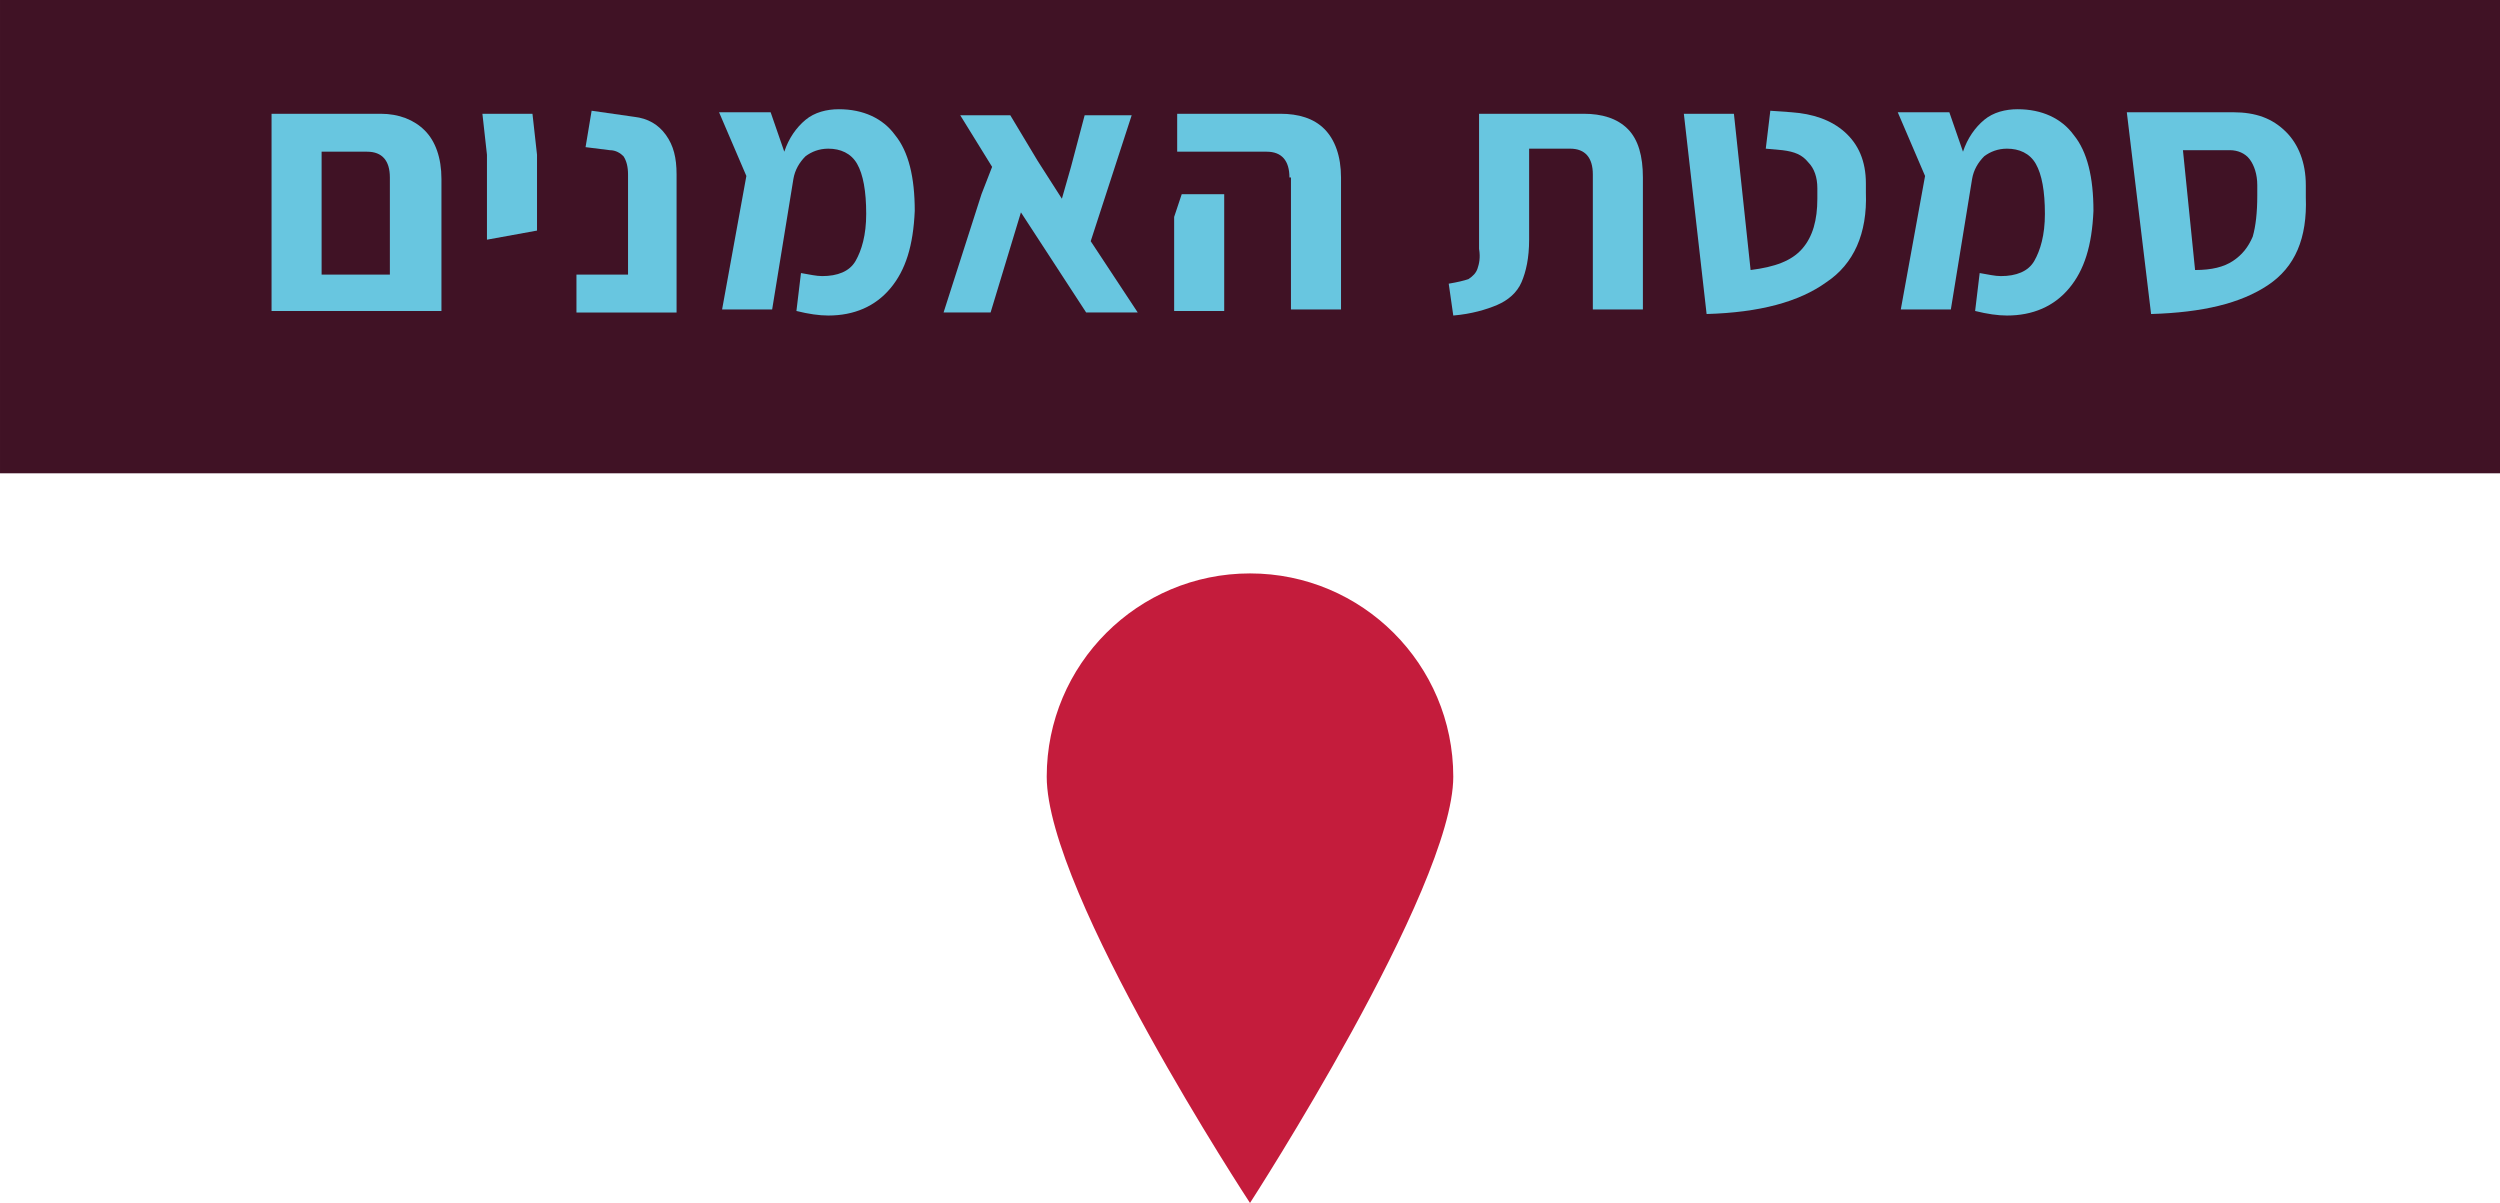 <?xml version="1.0" encoding="UTF-8" standalone="no"?>
<svg
   xmlns:dc="http://purl.org/dc/elements/1.1/"
   xmlns:cc="http://creativecommons.org/ns#"
   xmlns:rdf="http://www.w3.org/1999/02/22-rdf-syntax-ns#"
   xmlns:svg="http://www.w3.org/2000/svg"
   xmlns="http://www.w3.org/2000/svg"
   version="1.1"
   id="svg7944"
   viewBox="0 0 164.8 79.3"
   height="22.38mm"
   width="46.51mm">
  <defs
     id="defs7946" />
  <g
     transform="translate(-114.743,-869.855)"
     id="layer1">
    <path
       style="fill:#c41c3c"
       d="m 210.543,921.055 c 0,7.4 -13.4,28.1 -13.4,28.1 0,0 -13.4,-20.4 -13.4,-28.1 0,-7.4 6,-13.4 13.4,-13.4 7.4,0 13.4,6 13.4,13.4"
       class="st4261"
       id="path1011_2_" />
    <g
       id="g8537">
      <rect
         id="rect863_3_"
         x="114.743"
         y="869.855"
         class="st4259"
         width="164.8"
         height="31.2"
         style="fill:#401225" />
      <g
         id="g278"
         transform="translate(-325.957,427.055)">
        <path
           class="st4269"
           d="m 468.7,451.4 c 0.7,0.7 1.1,1.8 1.1,3.2 l 0,8.7 -3.3,0 -7.2,0 -0.7,0 0,-13 3.3,0 3.9,0 c 1.2,0 2.2,0.4 2.9,1.1 z m -2.3,9.5 0,-6.4 c 0,-1.1 -0.5,-1.7 -1.5,-1.7 l -3,0 0,8.1 4.5,0 z"
           id="path280"
           style="fill:#68c6e0" />
        <path
           class="st4269"
           d="m 472.8,453 -0.3,-2.7 3.3,0 0.3,2.7 0,3.6 0,1.4 -3.3,0.6 0,-5.6 z"
           id="path282"
           style="fill:#68c6e0" />
        <path
           class="st4269"
           d="m 478.8,460.9 3.3,0 0,-6.6 c 0,-0.5 -0.1,-0.9 -0.3,-1.2 -0.2,-0.2 -0.5,-0.4 -0.9,-0.4 l -1.6,-0.2 0.4,-2.4 2.8,0.4 c 0.9,0.1 1.6,0.5 2.1,1.2 0.5,0.7 0.7,1.5 0.7,2.6 l 0,9.1 -6.6,0 0,-2.5 z"
           id="path284"
           style="fill:#68c6e0" />
        <path
           class="st4269"
           d="m 499.4,461.8 c -1,1.2 -2.4,1.8 -4.1,1.8 -0.6,0 -1.3,-0.1 -2.1,-0.3 l 0.3,-2.5 c 0.6,0.1 1,0.2 1.4,0.2 1,0 1.8,-0.3 2.2,-1 0.4,-0.7 0.7,-1.7 0.7,-3.1 0,-1.5 -0.2,-2.6 -0.6,-3.3 -0.4,-0.7 -1.1,-1 -1.9,-1 -0.6,0 -1.1,0.2 -1.5,0.5 -0.4,0.4 -0.7,0.9 -0.8,1.5 l -1.4,8.6 -3.3,0 1.6,-8.8 -1.8,-4.2 3.4,0 0.9,2.6 c 0.3,-0.9 0.8,-1.6 1.4,-2.1 0.6,-0.5 1.4,-0.7 2.2,-0.7 1.6,0 2.9,0.6 3.7,1.7 0.9,1.1 1.3,2.8 1.3,5 -0.1,2.3 -0.6,3.9 -1.6,5.1 z"
           id="path286"
           style="fill:#68c6e0" />
        <path
           class="st4269"
           d="m 512.3,463.4 -4.3,-6.6 -2,6.6 -3.1,0 2.5,-7.8 0.7,-1.8 -2.1,-3.4 3.3,0 1.8,3 1.6,2.5 0.6,-2.1 0.9,-3.4 3.1,0 -2.7,8.3 3.1,4.7 -3.4,0 z"
           id="path288"
           style="fill:#68c6e0" />
        <path
           class="st4269"
           d="m 518.1,457.1 0.5,-1.5 2.8,0 0,7.7 -3.3,0 0,-6.2 z m 7.6,-2.6 c 0,-1.1 -0.5,-1.7 -1.5,-1.7 l -5.9,0 0,-2.5 6.8,0 c 1.2,0 2.2,0.3 2.9,1 0.7,0.7 1.1,1.8 1.1,3.2 l 0,8.7 -3.3,0 0,-8.7 z"
           id="path290"
           style="fill:#68c6e0" />
        <path
           class="st4269"
           d="m 536.2,461.5 c 0.6,-0.1 1,-0.2 1.3,-0.3 0.3,-0.2 0.5,-0.4 0.6,-0.7 0.1,-0.3 0.2,-0.7 0.1,-1.3 l 0,-8.9 6.9,0 c 1.2,0 2.2,0.3 2.9,1 0.7,0.7 1,1.8 1,3.2 l 0,8.7 -3.3,0 0,-8.9 c 0,-1.1 -0.5,-1.7 -1.5,-1.7 l -2.7,0 0,6 c 0,1.2 -0.2,2.1 -0.5,2.8 -0.3,0.7 -0.9,1.2 -1.6,1.5 -0.7,0.3 -1.7,0.6 -2.9,0.7 l -0.3,-2.1 z"
           id="path292"
           style="fill:#68c6e0" />
        <path
           class="st4269"
           d="m 551.7,450.3 3.3,0 1.1,10.3 c 1.6,-0.2 2.7,-0.6 3.4,-1.4 0.7,-0.8 1,-1.9 1,-3.3 l 0,-0.7 c 0,-0.7 -0.2,-1.3 -0.6,-1.7 -0.4,-0.5 -0.9,-0.7 -1.7,-0.8 l -1.1,-0.1 0.3,-2.5 1.4,0.1 c 1.4,0.1 2.6,0.5 3.5,1.3 0.9,0.8 1.4,1.9 1.4,3.4 l 0,0.6 c 0.1,2.7 -0.8,4.7 -2.6,5.9 -1.8,1.3 -4.4,2 -7.9,2.1 l -1.5,-13.2 z"
           id="path294"
           style="fill:#68c6e0" />
        <path
           class="st4269"
           d="m 577.1,461.8 c -1,1.2 -2.4,1.8 -4.1,1.8 -0.6,0 -1.3,-0.1 -2.1,-0.3 l 0.3,-2.5 c 0.6,0.1 1,0.2 1.4,0.2 1,0 1.8,-0.3 2.2,-1 0.4,-0.7 0.7,-1.7 0.7,-3.1 0,-1.5 -0.2,-2.6 -0.6,-3.3 -0.4,-0.7 -1.1,-1 -1.9,-1 -0.6,0 -1.1,0.2 -1.5,0.5 -0.4,0.4 -0.7,0.9 -0.8,1.5 l -1.4,8.6 -3.3,0 1.6,-8.8 -1.8,-4.2 3.4,0 0.9,2.6 c 0.3,-0.9 0.8,-1.6 1.4,-2.1 0.6,-0.5 1.4,-0.7 2.2,-0.7 1.6,0 2.9,0.6 3.7,1.7 0.9,1.1 1.3,2.8 1.3,5 -0.1,2.3 -0.6,3.9 -1.6,5.1 z"
           id="path296"
           style="fill:#68c6e0" />
        <path
           class="st4269"
           d="m 590.2,461.6 c -1.8,1.2 -4.3,1.8 -7.7,1.9 l -1.3,-10.8 -0.3,-2.5 7,0 c 1.5,0 2.6,0.4 3.5,1.3 0.8,0.8 1.3,2 1.3,3.5 l 0,0.8 c 0.1,2.7 -0.7,4.6 -2.5,5.8 z m -2.3,-1.6 c 0.6,-0.4 1,-0.9 1.3,-1.6 0.2,-0.7 0.3,-1.6 0.3,-2.7 l 0,-0.7 c 0,-0.7 -0.2,-1.3 -0.5,-1.7 -0.3,-0.4 -0.8,-0.6 -1.3,-0.6 l -3.1,0 0.8,7.9 c 1.1,0 1.9,-0.2 2.5,-0.6 z"
           id="path298"
           style="fill:#68c6e0" />
      </g>
    </g>
  </g>
</svg>
